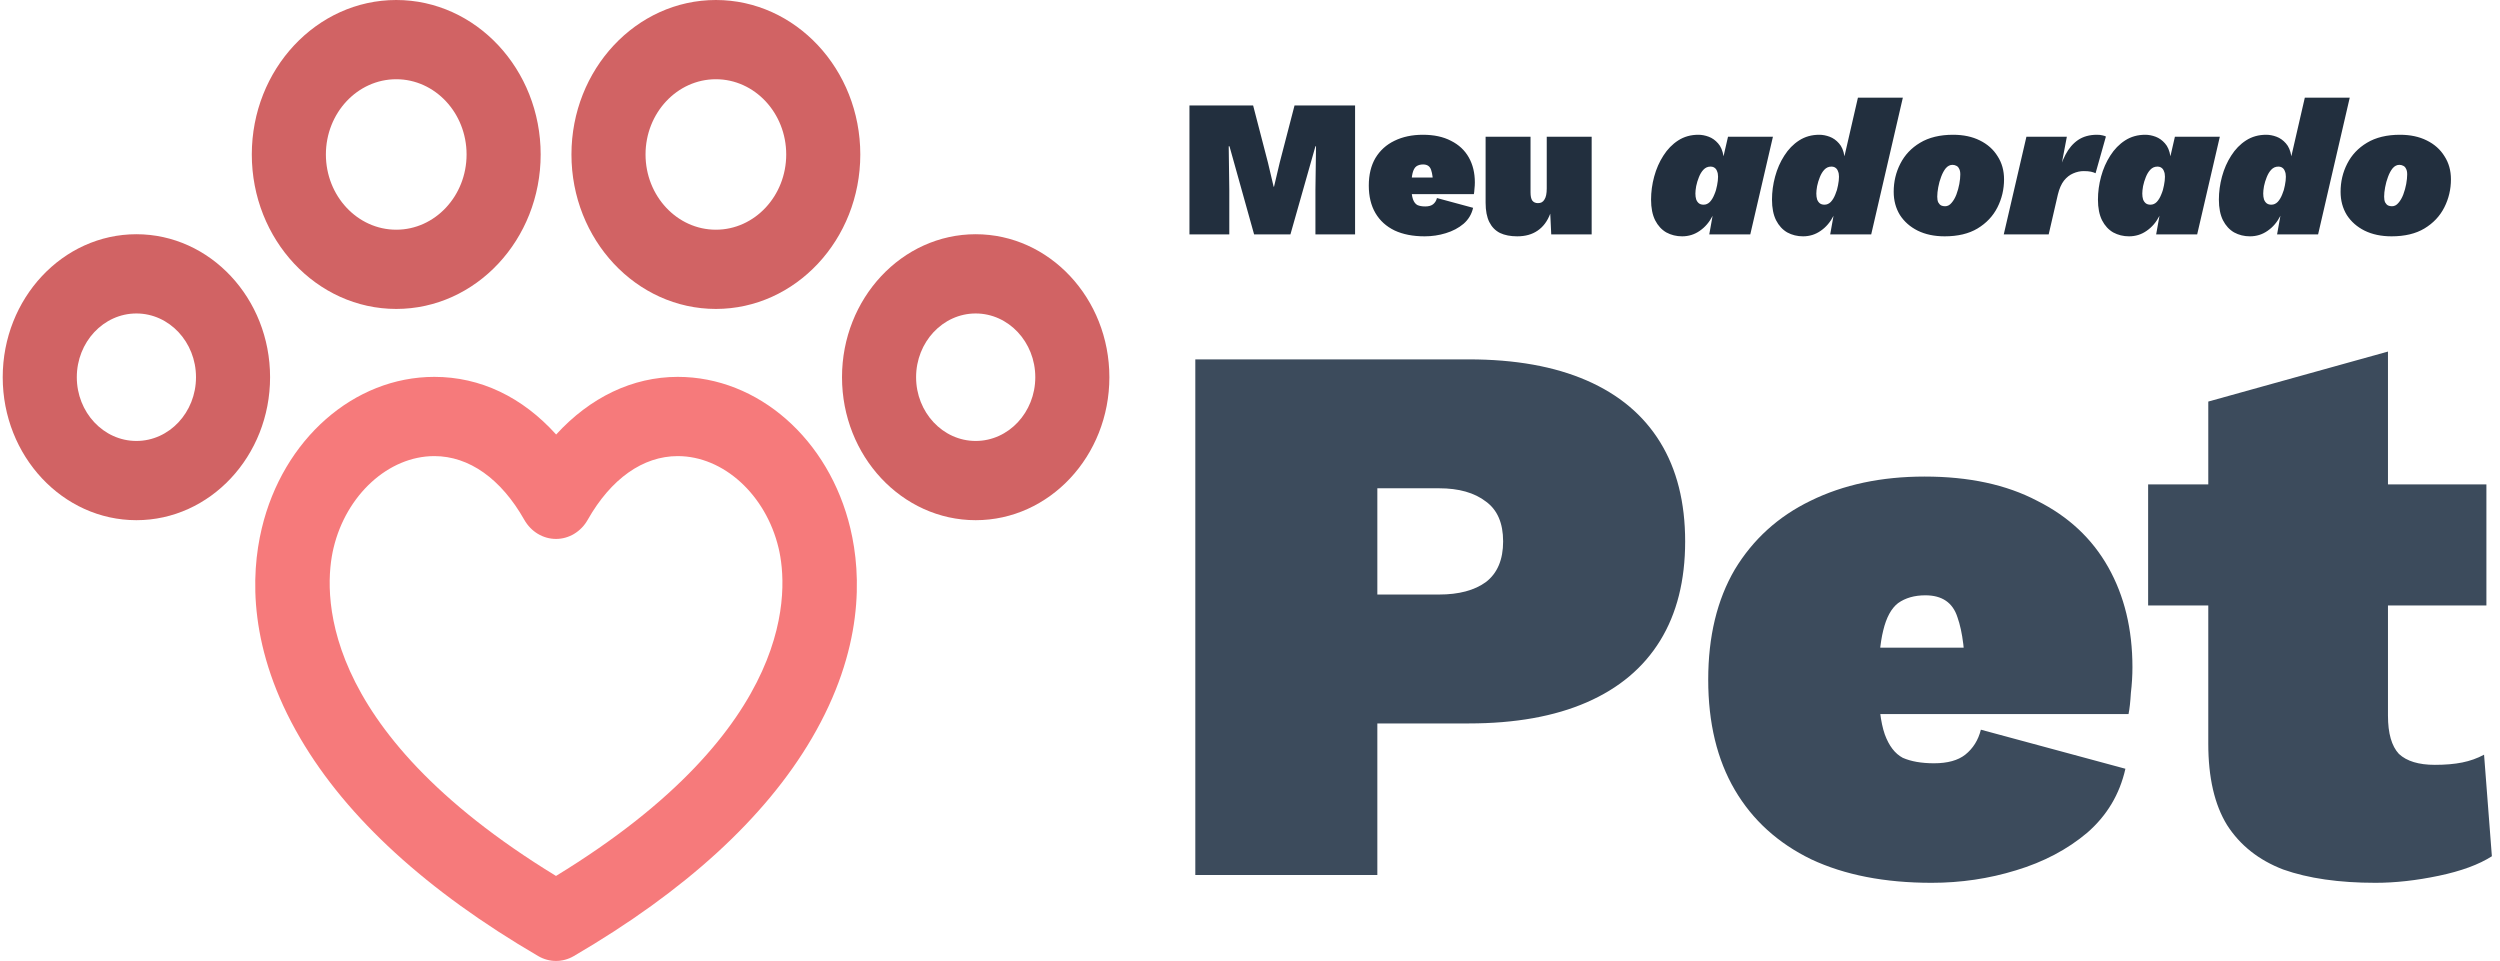 <svg width="320" height="123" viewBox="0 0 320 123" fill="none" xmlns="http://www.w3.org/2000/svg">
<path d="M86.751 48.239C80.966 48.239 75.527 50.866 71.187 55.618C66.859 50.817 61.483 48.239 55.594 48.239C45.311 48.239 36.227 56.217 33.504 67.639C32.077 73.623 31.779 83.146 38.455 94.534C44.419 104.705 54.661 114.074 68.898 122.381C69.606 122.794 70.387 123 71.169 123C71.95 123 72.732 122.794 73.439 122.381C87.68 114.075 97.926 104.706 103.892 94.535C110.572 83.147 110.274 73.624 108.848 67.641C106.124 56.217 97.038 48.239 86.751 48.239ZM71.168 112.121C40.048 93.102 41.474 75.254 42.692 70.145C44.317 63.329 49.743 58.381 55.593 58.381C60.044 58.381 64.135 61.278 67.112 66.538C67.971 68.055 69.509 68.982 71.168 68.983C71.168 68.983 71.168 68.983 71.168 68.983C72.826 68.983 74.365 68.056 75.223 66.54C78.204 61.279 82.297 58.381 86.751 58.381C92.605 58.381 98.033 63.329 99.658 70.145C100.876 75.253 102.299 93.1 71.168 112.121Z" fill="#F67A7B"/>
<path d="M50.719 39.544C60.912 39.544 69.205 30.675 69.205 19.773C69.205 8.87 60.912 0 50.719 0C40.525 0 32.231 8.871 32.231 19.773C32.231 30.675 40.525 39.544 50.719 39.544ZM50.719 10.142C55.684 10.142 59.722 14.463 59.722 19.773C59.722 25.082 55.683 29.402 50.719 29.402C45.754 29.402 41.714 25.082 41.714 19.773C41.714 14.462 45.753 10.142 50.719 10.142Z" fill="#D16364"/>
<path d="M91.632 39.544C101.825 39.544 110.118 30.675 110.118 19.773C110.118 8.87 101.825 0 91.632 0C81.439 0 73.146 8.871 73.146 19.773C73.145 30.675 81.438 39.544 91.632 39.544ZM91.632 10.142C96.597 10.142 100.636 14.463 100.636 19.773C100.636 25.082 96.597 29.402 91.632 29.402C86.667 29.402 82.629 25.082 82.629 19.773C82.628 14.462 86.667 10.142 91.632 10.142Z" fill="#D16364"/>
<path d="M17.459 29.981C8.024 29.981 0.348 38.192 0.348 48.284C0.348 58.375 8.024 66.584 17.459 66.584C26.894 66.584 34.57 58.374 34.57 48.284C34.571 38.192 26.894 29.981 17.459 29.981ZM17.459 56.442C13.252 56.442 9.831 52.783 9.831 48.284C9.831 43.785 13.252 40.124 17.459 40.124C21.665 40.124 25.088 43.785 25.088 48.284C25.088 52.783 21.666 56.442 17.459 56.442Z" fill="#D16364"/>
<path d="M124.888 29.981C115.453 29.981 107.777 38.192 107.777 48.283C107.777 58.374 115.453 66.584 124.888 66.584C134.324 66.584 142 58.374 142 48.283C142 38.192 134.324 29.981 124.888 29.981ZM124.888 56.442C120.682 56.442 117.26 52.782 117.26 48.284C117.26 43.785 120.682 40.124 124.888 40.124C129.095 40.124 132.517 43.785 132.517 48.284C132.517 52.783 129.095 56.442 124.888 56.442Z" fill="#D16364"/>
<path d="M173.45 13.5V30H168.375V24.275L168.45 18.725H168.375L165.175 30H160.525L157.375 18.725H157.275L157.35 24.275V30H152.25V13.5H160.4L162.3 20.825L163.025 23.9H163.075L163.8 20.825L165.7 13.5H173.45ZM182.356 30.25C180.856 30.25 179.573 30 178.506 29.5C177.439 28.983 176.623 28.242 176.056 27.275C175.489 26.308 175.206 25.133 175.206 23.75C175.206 22.367 175.489 21.192 176.056 20.225C176.639 19.258 177.448 18.525 178.481 18.025C179.531 17.508 180.748 17.25 182.131 17.25C183.548 17.25 184.748 17.508 185.731 18.025C186.731 18.525 187.489 19.233 188.006 20.15C188.523 21.067 188.781 22.133 188.781 23.35C188.781 23.617 188.764 23.892 188.731 24.175C188.714 24.458 188.689 24.683 188.656 24.85H178.906V22.725H186.156L183.431 23.8C183.431 22.9 183.348 22.217 183.181 21.75C183.031 21.283 182.689 21.05 182.156 21.05C181.806 21.05 181.514 21.133 181.281 21.3C181.064 21.467 180.906 21.758 180.806 22.175C180.706 22.575 180.656 23.133 180.656 23.85C180.656 24.567 180.723 25.117 180.856 25.5C180.989 25.867 181.181 26.117 181.431 26.25C181.698 26.367 182.031 26.425 182.431 26.425C182.864 26.425 183.198 26.333 183.431 26.15C183.681 25.95 183.848 25.683 183.931 25.35L188.556 26.6C188.373 27.417 187.964 28.1 187.331 28.65C186.698 29.183 185.939 29.583 185.056 29.85C184.189 30.117 183.289 30.25 182.356 30.25ZM194.208 30.25C193.341 30.25 192.608 30.108 192.008 29.825C191.408 29.525 190.95 29.058 190.633 28.425C190.316 27.792 190.158 26.967 190.158 25.95V17.5H195.908V24.625C195.908 25.108 195.983 25.458 196.133 25.675C196.3 25.892 196.541 26 196.858 26C197.041 26 197.2 25.967 197.333 25.9C197.483 25.817 197.6 25.7 197.683 25.55C197.783 25.4 197.858 25.208 197.908 24.975C197.958 24.725 197.983 24.442 197.983 24.125V17.5H203.733V30H198.558L198.433 27.35C198.066 28.317 197.525 29.042 196.808 29.525C196.108 30.008 195.241 30.25 194.208 30.25ZM215.311 30.25C214.578 30.25 213.903 30.083 213.286 29.75C212.686 29.4 212.211 28.883 211.861 28.2C211.511 27.5 211.336 26.617 211.336 25.55C211.336 24.567 211.469 23.583 211.736 22.6C212.003 21.617 212.394 20.725 212.911 19.925C213.428 19.108 214.061 18.458 214.811 17.975C215.561 17.492 216.419 17.25 217.386 17.25C217.819 17.25 218.261 17.333 218.711 17.5C219.161 17.667 219.561 17.95 219.911 18.35C220.261 18.733 220.494 19.283 220.611 20L221.186 17.5H226.936L224.036 30H218.786L219.211 27.625C218.794 28.442 218.244 29.083 217.561 29.55C216.894 30.017 216.144 30.25 215.311 30.25ZM218.061 26.2C218.361 26.2 218.628 26.083 218.861 25.85C219.094 25.6 219.286 25.283 219.436 24.9C219.603 24.517 219.719 24.125 219.786 23.725C219.869 23.308 219.911 22.942 219.911 22.625C219.911 22.342 219.869 22.108 219.786 21.925C219.719 21.725 219.611 21.575 219.461 21.475C219.328 21.375 219.153 21.325 218.936 21.325C218.586 21.325 218.286 21.458 218.036 21.725C217.803 21.975 217.611 22.292 217.461 22.675C217.311 23.042 217.194 23.425 217.111 23.825C217.044 24.208 217.011 24.525 217.011 24.775C217.011 25.058 217.044 25.308 217.111 25.525C217.194 25.742 217.311 25.908 217.461 26.025C217.611 26.142 217.811 26.2 218.061 26.2ZM230.79 30.25C230.056 30.25 229.381 30.083 228.765 29.75C228.165 29.4 227.69 28.883 227.34 28.2C226.99 27.5 226.815 26.617 226.815 25.55C226.815 24.567 226.948 23.583 227.215 22.6C227.481 21.617 227.873 20.725 228.39 19.925C228.906 19.108 229.54 18.458 230.29 17.975C231.04 17.492 231.898 17.25 232.865 17.25C233.298 17.25 233.74 17.333 234.19 17.5C234.64 17.667 235.04 17.95 235.39 18.35C235.74 18.733 235.973 19.283 236.09 20L237.815 12.5H243.565L239.515 30H234.265L234.69 27.625C234.273 28.442 233.723 29.083 233.04 29.55C232.373 30.017 231.623 30.25 230.79 30.25ZM233.54 26.2C233.84 26.2 234.106 26.083 234.34 25.85C234.573 25.6 234.765 25.283 234.915 24.9C235.081 24.517 235.198 24.125 235.265 23.725C235.348 23.308 235.39 22.942 235.39 22.625C235.39 22.342 235.348 22.108 235.265 21.925C235.198 21.725 235.09 21.575 234.94 21.475C234.806 21.375 234.631 21.325 234.415 21.325C234.065 21.325 233.765 21.458 233.515 21.725C233.281 21.975 233.09 22.292 232.94 22.675C232.79 23.042 232.673 23.425 232.59 23.825C232.523 24.208 232.49 24.525 232.49 24.775C232.49 25.058 232.523 25.308 232.59 25.525C232.673 25.742 232.79 25.908 232.94 26.025C233.09 26.142 233.29 26.2 233.54 26.2ZM248.918 30.25C247.601 30.25 246.451 30.008 245.468 29.525C244.501 29.042 243.743 28.375 243.193 27.525C242.66 26.658 242.393 25.667 242.393 24.55C242.393 23.25 242.676 22.05 243.243 20.95C243.81 19.833 244.651 18.942 245.768 18.275C246.901 17.592 248.31 17.25 249.993 17.25C251.31 17.25 252.451 17.492 253.418 17.975C254.401 18.458 255.16 19.133 255.693 20C256.243 20.85 256.518 21.833 256.518 22.95C256.518 24.233 256.235 25.433 255.668 26.55C255.101 27.667 254.251 28.567 253.118 29.25C252.001 29.917 250.601 30.25 248.918 30.25ZM248.968 26.4C249.285 26.4 249.56 26.258 249.793 25.975C250.043 25.692 250.251 25.333 250.418 24.9C250.585 24.45 250.71 24 250.793 23.55C250.876 23.083 250.918 22.675 250.918 22.325C250.918 22.008 250.868 21.767 250.768 21.6C250.685 21.417 250.568 21.292 250.418 21.225C250.268 21.142 250.101 21.1 249.918 21.1C249.601 21.1 249.318 21.242 249.068 21.525C248.835 21.808 248.635 22.175 248.468 22.625C248.301 23.058 248.176 23.508 248.093 23.975C248.01 24.425 247.968 24.825 247.968 25.175C247.968 25.475 248.01 25.717 248.093 25.9C248.193 26.083 248.318 26.217 248.468 26.3C248.618 26.367 248.785 26.4 248.968 26.4ZM256.482 30L259.382 17.5H264.557L263.482 23.15L263.357 22.575C263.623 21.525 263.965 20.6 264.382 19.8C264.798 19 265.332 18.375 265.982 17.925C266.648 17.475 267.457 17.25 268.407 17.25C268.69 17.25 268.923 17.275 269.107 17.325C269.29 17.358 269.44 17.408 269.557 17.475L268.232 22.175C268.065 22.092 267.865 22.025 267.632 21.975C267.398 21.925 267.09 21.9 266.707 21.9C266.257 21.9 265.807 22 265.357 22.2C264.923 22.383 264.532 22.692 264.182 23.125C263.848 23.558 263.59 24.15 263.407 24.9L262.232 30H256.482ZM272.513 30.25C271.78 30.25 271.105 30.083 270.488 29.75C269.888 29.4 269.413 28.883 269.063 28.2C268.713 27.5 268.538 26.617 268.538 25.55C268.538 24.567 268.671 23.583 268.938 22.6C269.205 21.617 269.596 20.725 270.113 19.925C270.63 19.108 271.263 18.458 272.013 17.975C272.763 17.492 273.621 17.25 274.588 17.25C275.021 17.25 275.463 17.333 275.913 17.5C276.363 17.667 276.763 17.95 277.113 18.35C277.463 18.733 277.696 19.283 277.813 20L278.388 17.5H284.138L281.238 30H275.988L276.413 27.625C275.996 28.442 275.446 29.083 274.763 29.55C274.096 30.017 273.346 30.25 272.513 30.25ZM275.263 26.2C275.563 26.2 275.83 26.083 276.063 25.85C276.296 25.6 276.488 25.283 276.638 24.9C276.805 24.517 276.921 24.125 276.988 23.725C277.071 23.308 277.113 22.942 277.113 22.625C277.113 22.342 277.071 22.108 276.988 21.925C276.921 21.725 276.813 21.575 276.663 21.475C276.53 21.375 276.355 21.325 276.138 21.325C275.788 21.325 275.488 21.458 275.238 21.725C275.005 21.975 274.813 22.292 274.663 22.675C274.513 23.042 274.396 23.425 274.313 23.825C274.246 24.208 274.213 24.525 274.213 24.775C274.213 25.058 274.246 25.308 274.313 25.525C274.396 25.742 274.513 25.908 274.663 26.025C274.813 26.142 275.013 26.2 275.263 26.2ZM287.992 30.25C287.258 30.25 286.583 30.083 285.967 29.75C285.367 29.4 284.892 28.883 284.542 28.2C284.192 27.5 284.017 26.617 284.017 25.55C284.017 24.567 284.15 23.583 284.417 22.6C284.683 21.617 285.075 20.725 285.592 19.925C286.108 19.108 286.742 18.458 287.492 17.975C288.242 17.492 289.1 17.25 290.067 17.25C290.5 17.25 290.942 17.333 291.392 17.5C291.842 17.667 292.242 17.95 292.592 18.35C292.942 18.733 293.175 19.283 293.292 20L295.017 12.5H300.767L296.717 30H291.467L291.892 27.625C291.475 28.442 290.925 29.083 290.242 29.55C289.575 30.017 288.825 30.25 287.992 30.25ZM290.742 26.2C291.042 26.2 291.308 26.083 291.542 25.85C291.775 25.6 291.967 25.283 292.117 24.9C292.283 24.517 292.4 24.125 292.467 23.725C292.55 23.308 292.592 22.942 292.592 22.625C292.592 22.342 292.55 22.108 292.467 21.925C292.4 21.725 292.292 21.575 292.142 21.475C292.008 21.375 291.833 21.325 291.617 21.325C291.267 21.325 290.967 21.458 290.717 21.725C290.483 21.975 290.292 22.292 290.142 22.675C289.992 23.042 289.875 23.425 289.792 23.825C289.725 24.208 289.692 24.525 289.692 24.775C289.692 25.058 289.725 25.308 289.792 25.525C289.875 25.742 289.992 25.908 290.142 26.025C290.292 26.142 290.492 26.2 290.742 26.2ZM306.12 30.25C304.804 30.25 303.654 30.008 302.67 29.525C301.704 29.042 300.945 28.375 300.395 27.525C299.862 26.658 299.595 25.667 299.595 24.55C299.595 23.25 299.879 22.05 300.445 20.95C301.012 19.833 301.854 18.942 302.97 18.275C304.104 17.592 305.512 17.25 307.195 17.25C308.512 17.25 309.654 17.492 310.62 17.975C311.604 18.458 312.362 19.133 312.895 20C313.445 20.85 313.72 21.833 313.72 22.95C313.72 24.233 313.437 25.433 312.87 26.55C312.304 27.667 311.454 28.567 310.32 29.25C309.204 29.917 307.804 30.25 306.12 30.25ZM306.17 26.4C306.487 26.4 306.762 26.258 306.995 25.975C307.245 25.692 307.454 25.333 307.62 24.9C307.787 24.45 307.912 24 307.995 23.55C308.079 23.083 308.12 22.675 308.12 22.325C308.12 22.008 308.07 21.767 307.97 21.6C307.887 21.417 307.77 21.292 307.62 21.225C307.47 21.142 307.304 21.1 307.12 21.1C306.804 21.1 306.52 21.242 306.27 21.525C306.037 21.808 305.837 22.175 305.67 22.625C305.504 23.058 305.379 23.508 305.295 23.975C305.212 24.425 305.17 24.825 305.17 25.175C305.17 25.475 305.212 25.717 305.295 25.9C305.395 26.083 305.52 26.217 305.67 26.3C305.82 26.367 305.987 26.4 306.17 26.4Z" fill="#222F3E"/>
<path d="M188 46C193.933 46 198.967 46.9 203.1 48.7C207.233 50.5 210.367 53.133 212.5 56.6C214.633 60.067 215.7 64.3 215.7 69.3C215.7 74.3 214.633 78.533 212.5 82C210.367 85.467 207.233 88.1 203.1 89.9C198.967 91.7 193.933 92.6 188 92.6H176.3V112H153V46H188ZM184.2 76.1C186.733 76.1 188.733 75.567 190.2 74.5C191.667 73.367 192.4 71.633 192.4 69.3C192.4 66.967 191.667 65.267 190.2 64.2C188.733 63.067 186.733 62.5 184.2 62.5H176.3V76.1H184.2ZM247.252 113C241.252 113 236.119 112 231.852 110C227.586 107.933 224.319 104.967 222.052 101.1C219.786 97.233 218.652 92.533 218.652 87C218.652 81.467 219.786 76.767 222.052 72.9C224.386 69.033 227.619 66.1 231.752 64.1C235.952 62.033 240.819 61 246.352 61C252.019 61 256.819 62.033 260.752 64.1C264.752 66.1 267.786 68.933 269.852 72.6C271.919 76.267 272.952 80.533 272.952 85.4C272.952 86.467 272.886 87.567 272.752 88.7C272.686 89.833 272.586 90.733 272.452 91.4H233.452V82.9H262.452L251.552 87.2C251.552 83.6 251.219 80.867 250.552 79C249.952 77.133 248.586 76.2 246.452 76.2C245.052 76.2 243.886 76.533 242.952 77.2C242.086 77.867 241.452 79.033 241.052 80.7C240.652 82.3 240.452 84.533 240.452 87.4C240.452 90.267 240.719 92.467 241.252 94C241.786 95.467 242.552 96.467 243.552 97C244.619 97.467 245.952 97.7 247.552 97.7C249.286 97.7 250.619 97.333 251.552 96.6C252.552 95.8 253.219 94.733 253.552 93.4L272.052 98.4C271.319 101.667 269.686 104.4 267.152 106.6C264.619 108.733 261.586 110.333 258.052 111.4C254.586 112.467 250.986 113 247.252 113ZM305.66 45V91.6C305.66 93.867 306.127 95.5 307.06 96.5C308.06 97.433 309.594 97.9 311.66 97.9C312.994 97.9 314.16 97.8 315.16 97.6C316.16 97.4 317.094 97.067 317.96 96.6L318.96 109.6C317.294 110.667 315.027 111.5 312.16 112.1C309.294 112.7 306.594 113 304.06 113C299.394 113 295.46 112.433 292.26 111.3C289.127 110.1 286.727 108.2 285.06 105.6C283.46 103 282.66 99.533 282.66 95.2V51.4L305.66 45ZM318.26 62V77.5H274.96V62H318.26Z" fill="#3C4B5C"/>
</svg>
